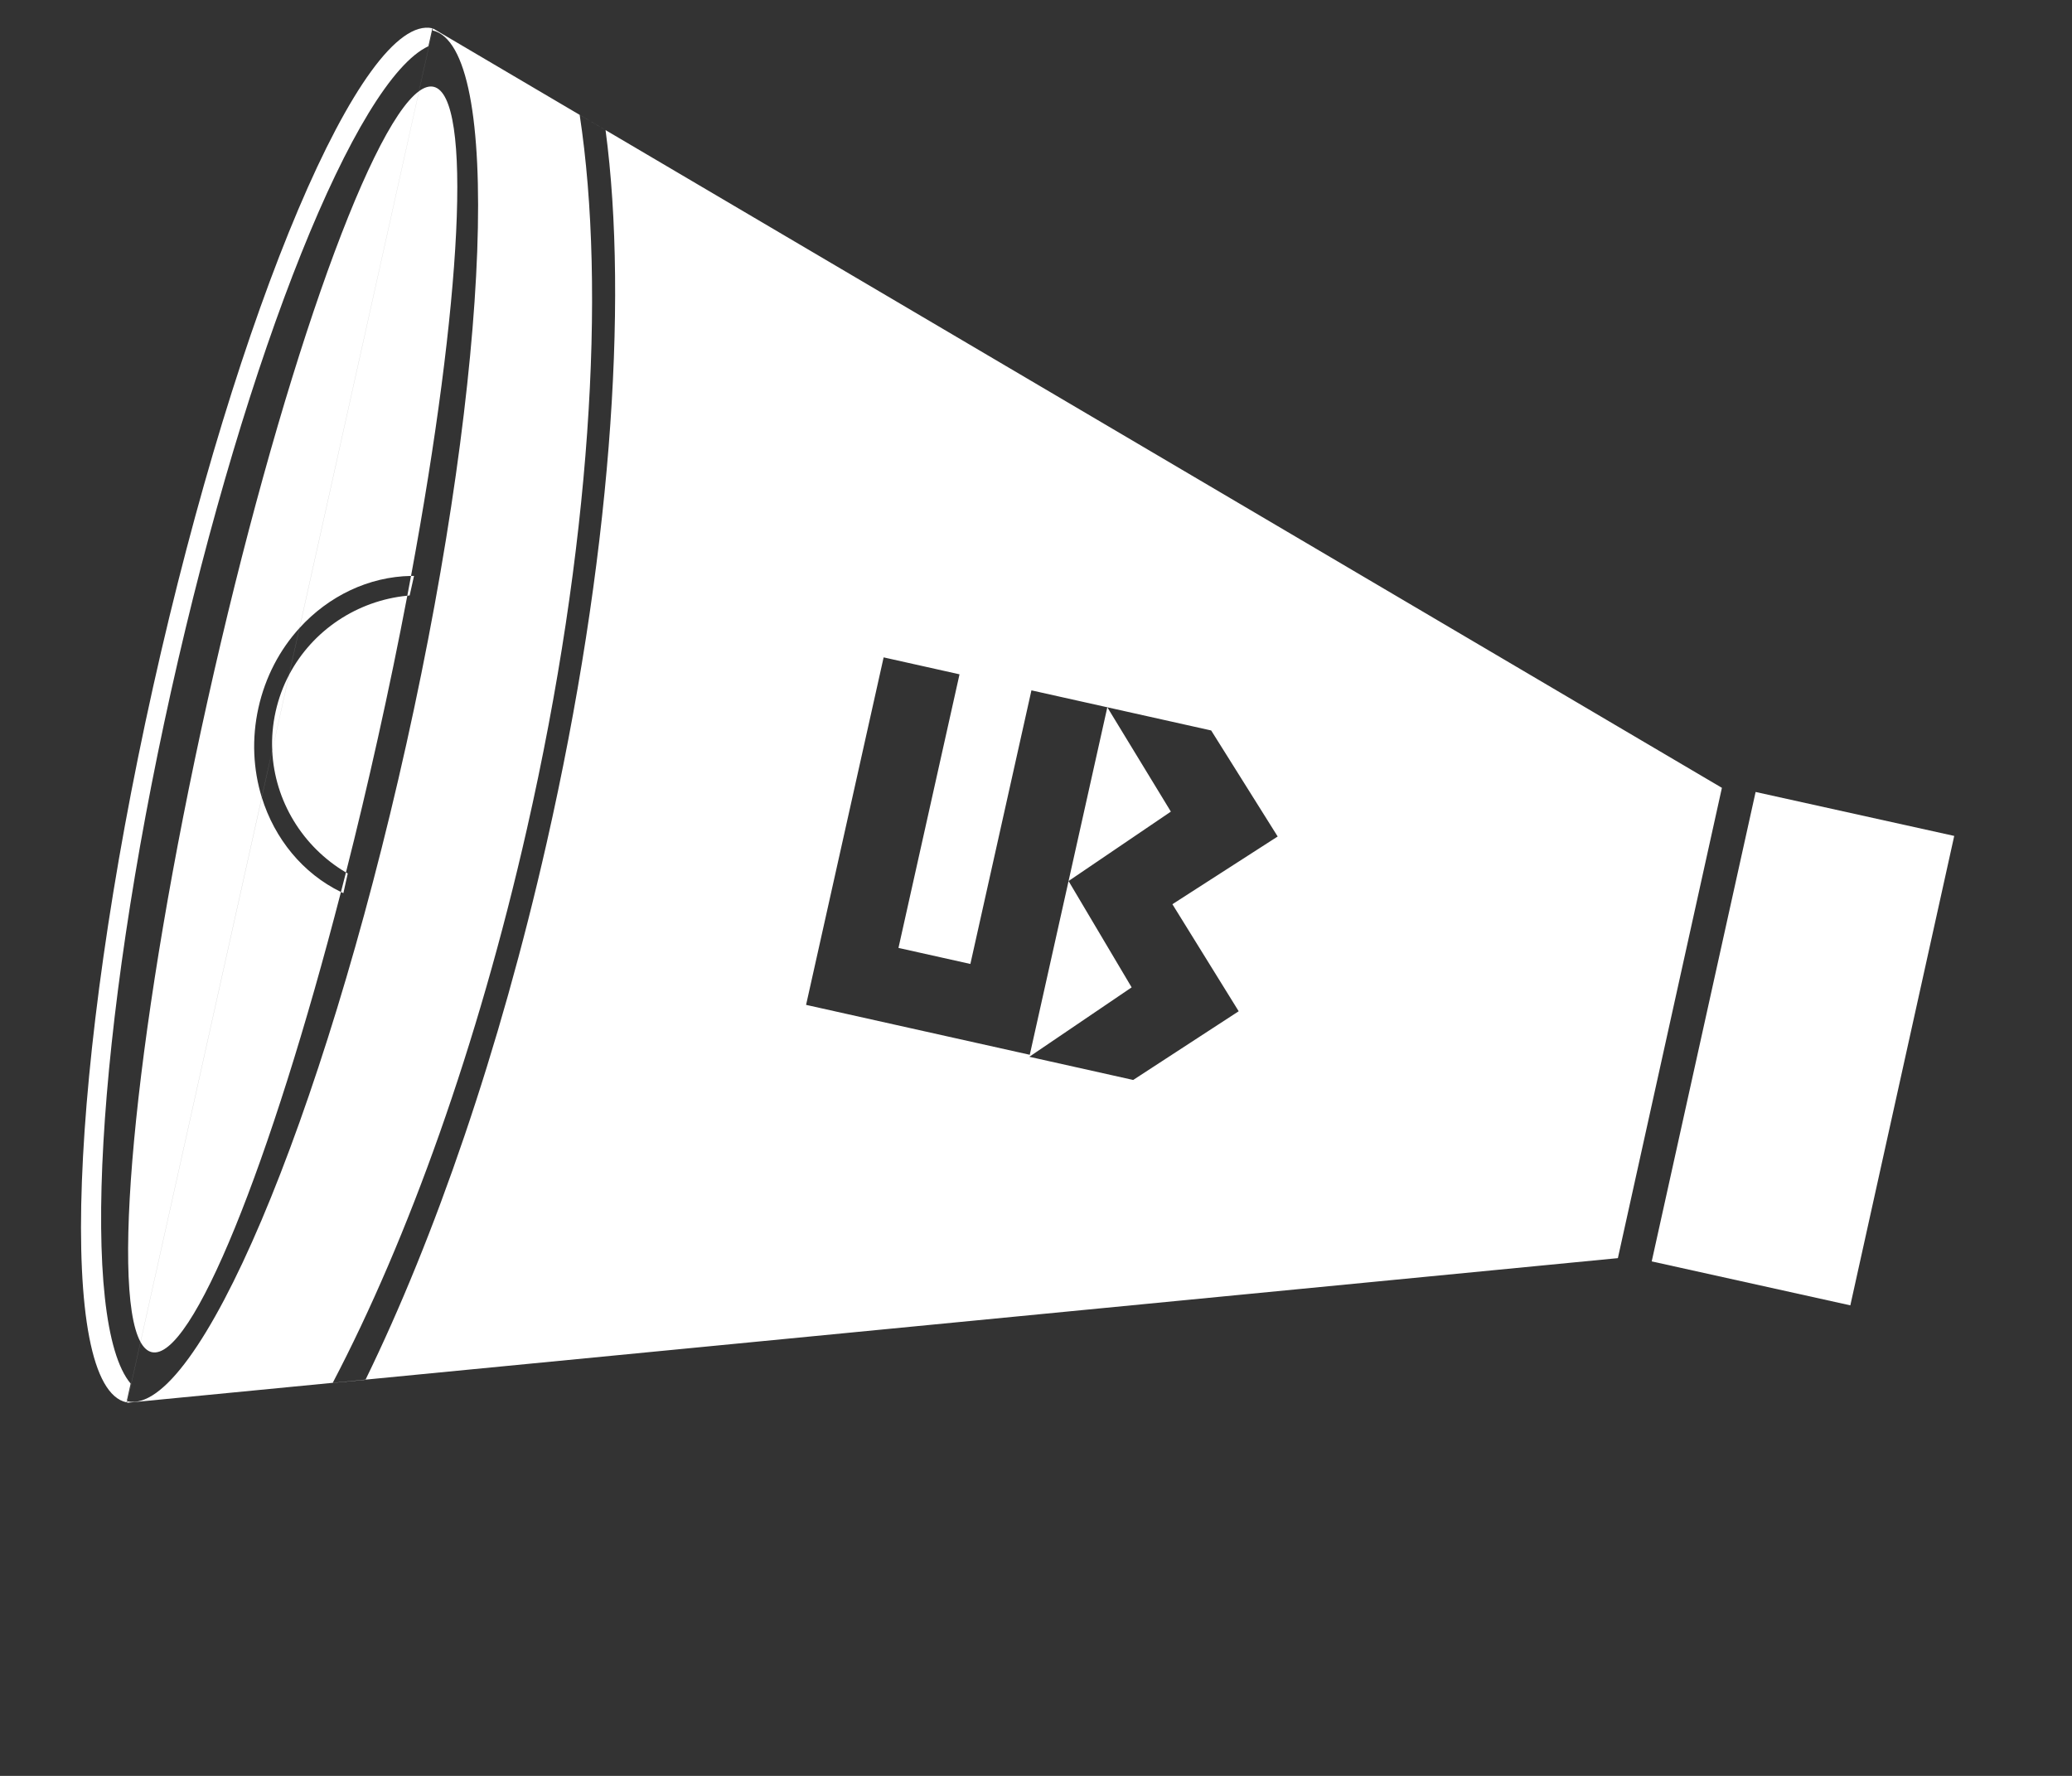 <svg width="112" height="96" viewBox="0 0 112 96" fill="none" xmlns="http://www.w3.org/2000/svg">
<rect x="0" y="0" width="112" height="96" fill="#333333" stroke="none"/>
<rect width="11" height="26" transform="matrix(-0.976 -0.216 -0.216 0.976 105.634 45.188)" fill="white"/>
<path fill-rule="evenodd" clip-rule="evenodd" d="M6.853 75.813C6.847 75.811 6.842 75.81 6.836 75.809C3.063 74.969 3.706 57.66 8.272 37.148C12.838 16.637 19.598 0.69 23.372 1.528L6.836 75.809L6.853 75.813ZM7.962 75.382C7.96 75.382 7.957 75.381 7.955 75.381C7.953 75.38 7.951 75.38 7.949 75.379L7.962 75.382ZM7.062 74.793C4.314 71.525 5.157 55.739 9.252 37.343C13.347 18.947 19.28 4.295 23.155 2.5L7.062 74.793Z" fill="white"/>
<path fill-rule="evenodd" clip-rule="evenodd" d="M93.076 42.588L23.406 1.538L23.382 1.645C27.154 2.494 26.52 19.761 21.966 40.22C17.412 60.678 10.661 76.583 6.885 75.753L6.868 75.831L17.986 74.752C22.058 66.977 25.82 56.541 28.484 44.802C31.916 29.682 32.779 15.701 31.334 6.211L32.733 7.035C33.984 16.439 32.989 30.416 29.547 45.577C26.993 56.832 23.506 66.903 19.76 74.58L87.453 68.012L93.076 42.588ZM19.76 74.58L19.756 74.589L17.984 74.757L17.986 74.752L19.76 74.58ZM7.598 72.55L6.885 75.753L6.882 75.752C6.783 75.73 6.688 75.697 6.595 75.653L6.89 75.718L7.596 72.546C5.945 69.55 7.41 54.99 11.221 37.869C15.033 20.748 19.882 6.942 22.649 4.929L23.38 1.644L23.364 1.641L23.379 1.644L23.382 1.645L22.652 4.926C22.936 4.72 23.199 4.639 23.436 4.691C25.57 5.167 24.96 16.368 22.218 31.133C22.272 31.132 22.325 31.132 22.379 31.132L18.561 48.281C18.537 48.27 18.513 48.259 18.489 48.247L18.43 48.219C14.621 62.97 10.362 73.575 8.208 73.095C7.971 73.042 7.768 72.857 7.598 72.55ZM14.152 43.109L7.598 72.55L7.596 72.546L14.15 43.103C13.687 41.603 13.597 39.938 13.97 38.26C14.344 36.582 15.131 35.112 16.188 33.95L22.649 4.929L22.652 4.926L16.192 33.946C17.764 32.219 19.932 31.172 22.218 31.133C22.153 31.488 22.086 31.844 22.017 32.202C22.059 32.198 22.101 32.194 22.143 32.191L18.797 47.219C18.765 47.2 18.733 47.182 18.7 47.163C18.611 47.517 18.52 47.869 18.43 48.219C16.369 47.216 14.845 45.345 14.152 43.109ZM14.715 40.578L14.152 43.109L14.15 43.103L14.715 40.568C14.683 39.877 14.742 39.171 14.899 38.465C15.056 37.758 15.303 37.094 15.624 36.482L16.188 33.95L16.192 33.946L15.629 36.473C16.894 34.072 19.311 32.467 22.017 32.202C21.544 34.691 21.011 37.273 20.422 39.917C19.867 42.411 19.29 44.835 18.7 47.163C16.355 45.776 14.842 43.294 14.715 40.578ZM14.715 40.578L15.629 36.473L15.624 36.482L14.715 40.568L14.715 40.578ZM47.764 35.536L51.866 36.452L48.566 51.242L52.453 52.109L55.753 37.319L59.855 38.234L57.76 47.627L59.855 38.234L59.855 38.234L65.469 39.487L63.373 48.88L65.469 39.487L69.064 45.219L63.373 48.88L66.956 54.666L61.254 58.38L55.639 57.127L61.17 53.375L57.76 47.627L57.76 47.627L55.664 57.019L43.572 54.321L47.764 35.536ZM57.76 47.627L63.29 43.874L59.855 38.234L57.76 47.627Z" fill="white"/>
</svg>
